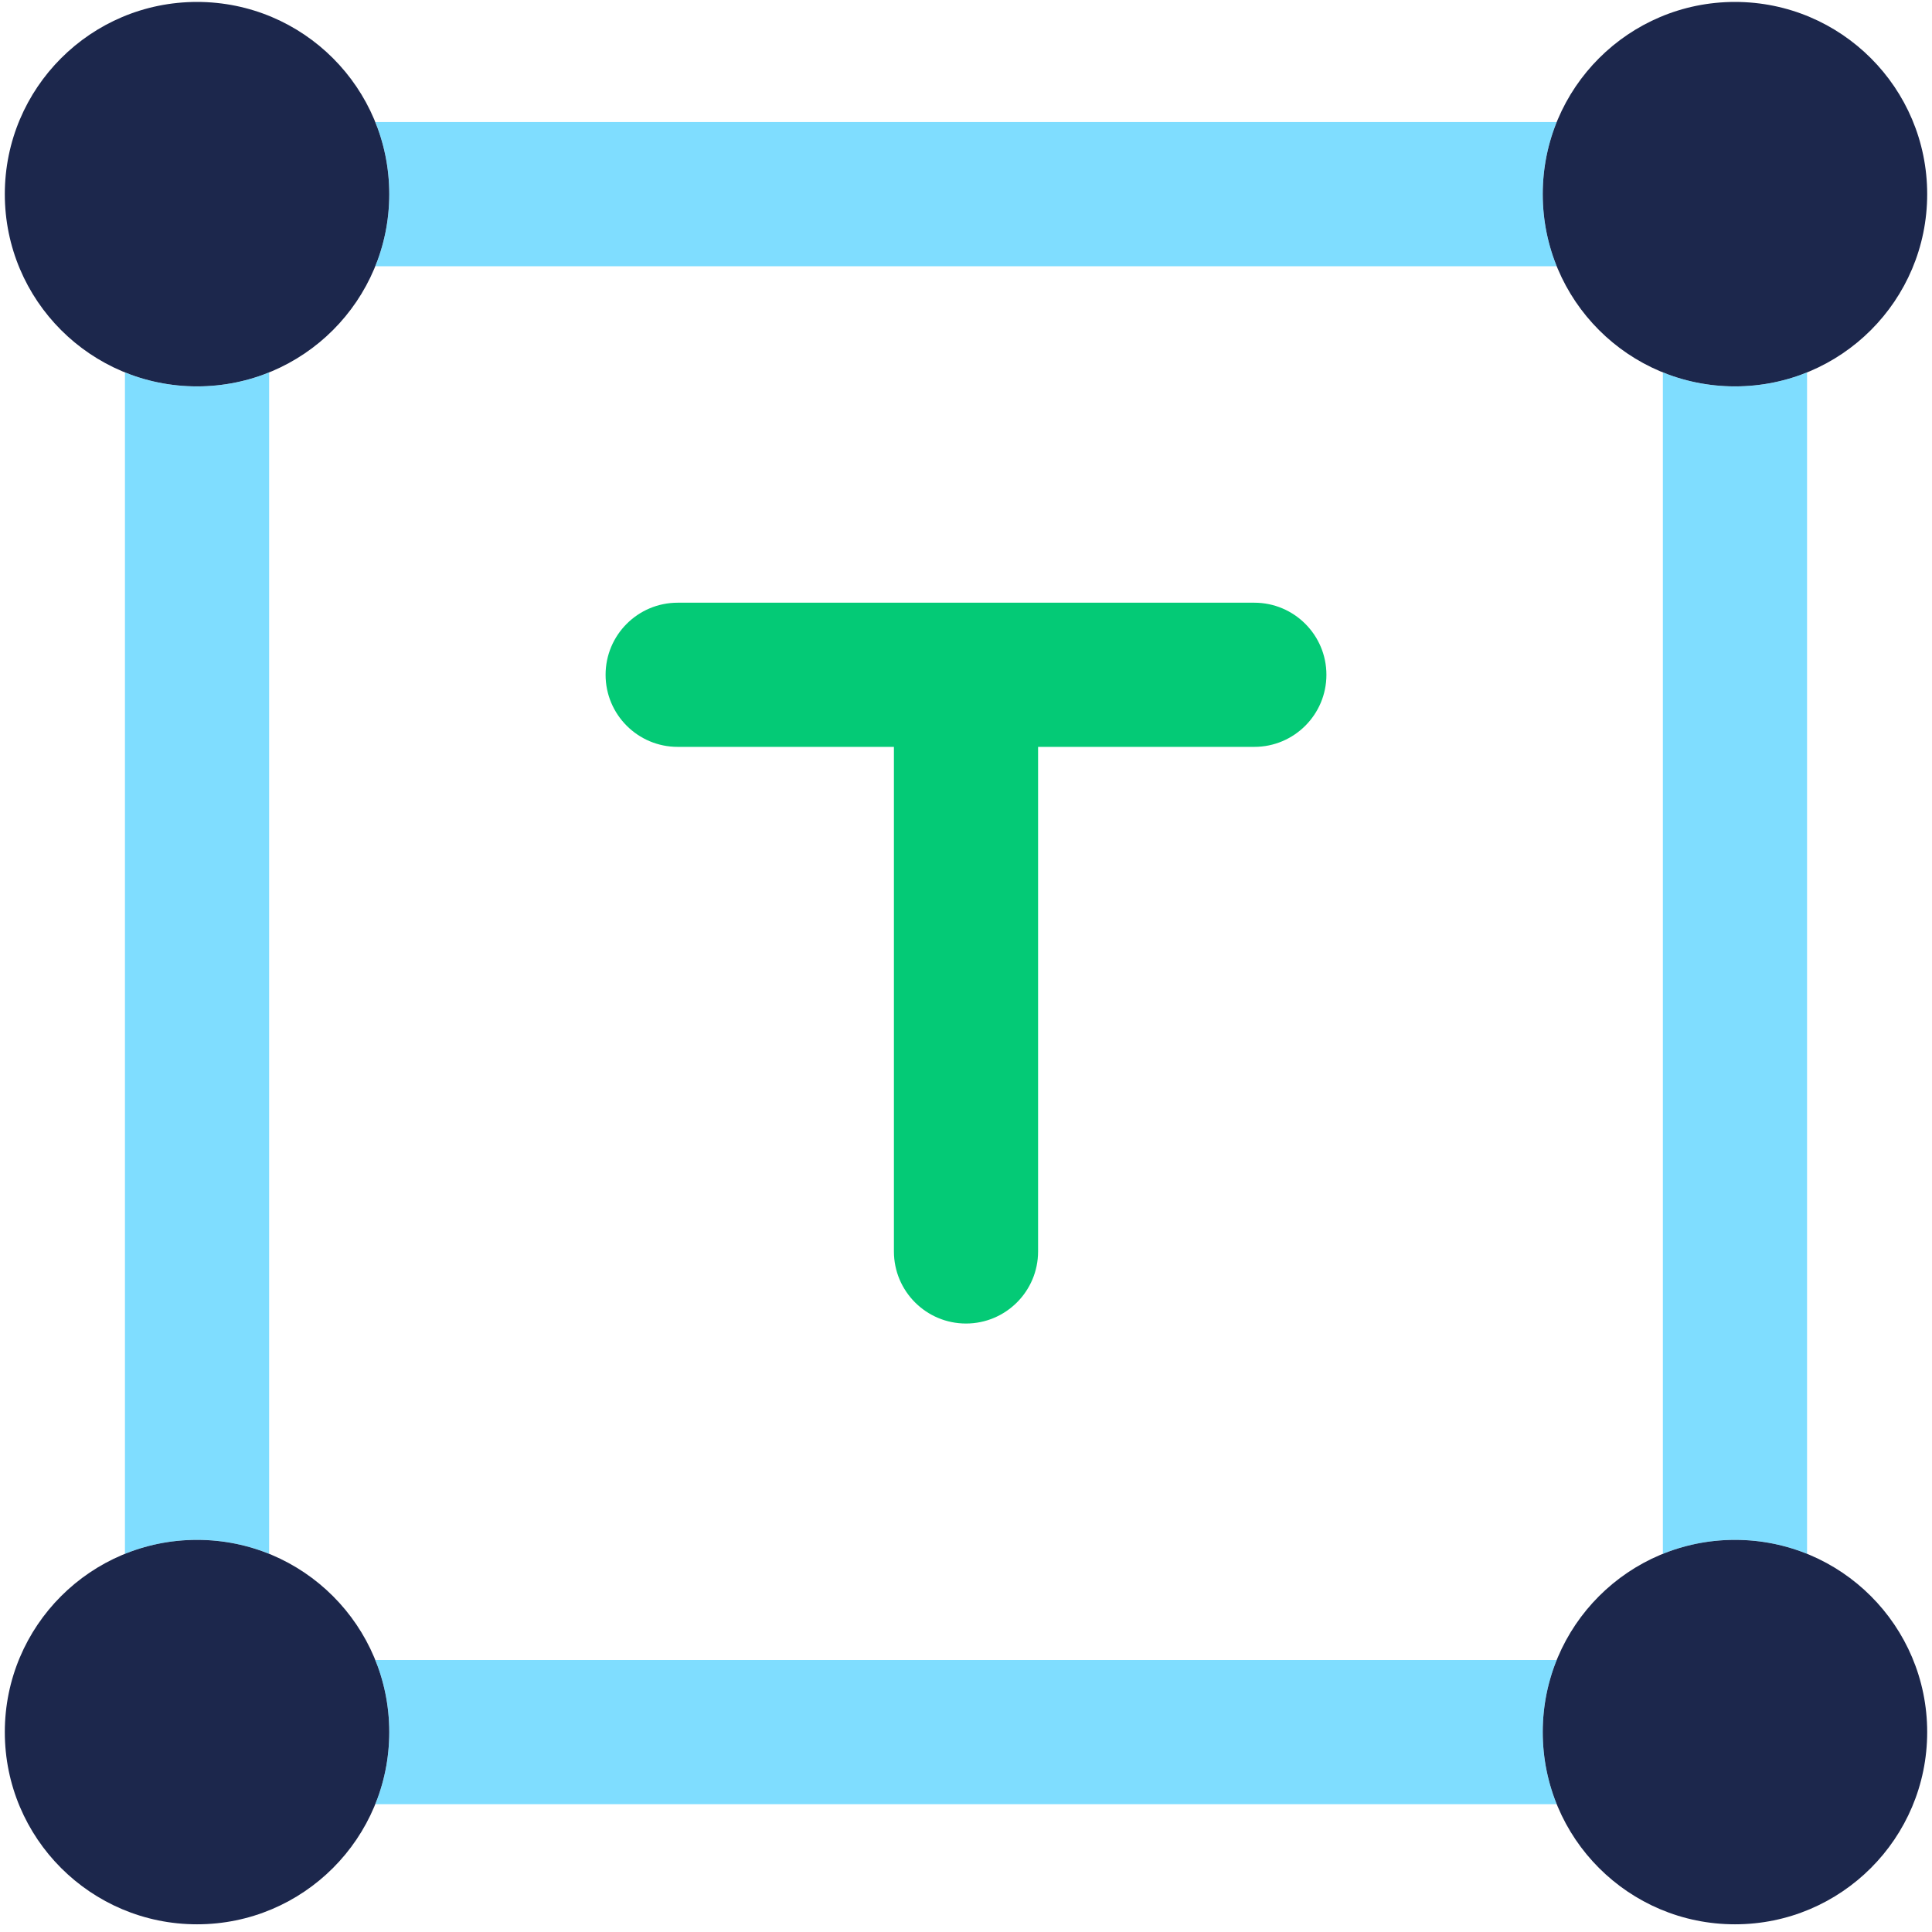 <?xml version="1.0" encoding="UTF-8" standalone="no" ?>
<!DOCTYPE svg PUBLIC "-//W3C//DTD SVG 1.1//EN" "http://www.w3.org/Graphics/SVG/1.1/DTD/svg11.dtd">
<svg xmlns="http://www.w3.org/2000/svg" xmlns:xlink="http://www.w3.org/1999/xlink" version="1.1" width="670" height="670" viewBox="0 0 670 670" xml:space="preserve">
<desc>Created with Fabric.js 3.6.6</desc>
<defs>
</defs>
<g transform="matrix(1 0 0 1 335 334)"  >
<g style=""   >
		<g transform="matrix(33.33 0 0 33.33 0 0)"  >
<path style="stroke: none; stroke-width: 1; stroke-dasharray: none; stroke-linecap: butt; stroke-dashoffset: 0; stroke-linejoin: miter; stroke-miterlimit: 4; fill: #04ca76; fill-rule: evenodd; opacity: 1;"  transform=" translate(-12, -12)" d="M 8.25 9 C 8.25 8.586 8.586 8.25 9 8.25 H 15 C 15.414 8.25 15.75 8.586 15.75 9 C 15.75 9.414 15.414 9.75 15 9.75 H 12.75 V 15 C 12.75 15.414 12.414 15.75 12 15.75 C 11.586 15.75 11.25 15.414 11.25 15 V 9.75 H 9 C 8.586 9.75 8.25 9.414 8.25 9 Z" stroke-linecap="round" />
</g>
		<g transform="matrix(33.33 0 0 33.33 -266.67 -266.67)"  >
<path style="stroke: none; stroke-width: 1; stroke-dasharray: none; stroke-linecap: butt; stroke-dashoffset: 0; stroke-linejoin: miter; stroke-miterlimit: 4; fill: rgb(28,39,76); fill-rule: nonzero; opacity: 1;"  transform=" translate(-4, -4)" d="M 4 6 C 5.105 6 6 5.105 6 4 C 6 2.895 5.105 2 4 2 C 2.895 2 2 2.895 2 4 C 2 5.105 2.895 6 4 6 Z" stroke-linecap="round" />
</g>
		<g transform="matrix(33.33 0 0 33.33 -266.67 266.67)"  >
<path style="stroke: none; stroke-width: 1; stroke-dasharray: none; stroke-linecap: butt; stroke-dashoffset: 0; stroke-linejoin: miter; stroke-miterlimit: 4; fill: rgb(28,39,76); fill-rule: nonzero; opacity: 1;"  transform=" translate(-4, -20)" d="M 4 22 C 5.105 22 6 21.105 6 20 C 6 18.895 5.105 18 4 18 C 2.895 18 2 18.895 2 20 C 2 21.105 2.895 22 4 22 Z" stroke-linecap="round" />
</g>
		<g transform="matrix(33.33 0 0 33.33 266.67 -266.67)"  >
<path style="stroke: none; stroke-width: 1; stroke-dasharray: none; stroke-linecap: butt; stroke-dashoffset: 0; stroke-linejoin: miter; stroke-miterlimit: 4; fill: rgb(28,39,76); fill-rule: nonzero; opacity: 1;"  transform=" translate(-20, -4)" d="M 22 4 C 22 5.105 21.105 6 20 6 C 18.895 6 18 5.105 18 4 C 18 2.895 18.895 2 20 2 C 21.105 2 22 2.895 22 4 Z" stroke-linecap="round" />
</g>
		<g transform="matrix(33.33 0 0 33.33 266.67 266.67)"  >
<path style="stroke: none; stroke-width: 1; stroke-dasharray: none; stroke-linecap: butt; stroke-dashoffset: 0; stroke-linejoin: miter; stroke-miterlimit: 4; fill: rgb(28,39,76); fill-rule: nonzero; opacity: 1;"  transform=" translate(-20, -20)" d="M 20 22 C 21.105 22 22 21.105 22 20 C 22 18.895 21.105 18 20 18 C 18.895 18 18 18.895 18 20 C 18 21.105 18.895 22 20 22 Z" stroke-linecap="round" />
</g>
		<g transform="matrix(33.33 0 0 33.33 -266.67 0)"  >
<path style="stroke: none; stroke-width: 1; stroke-dasharray: none; stroke-linecap: butt; stroke-dashoffset: 0; stroke-linejoin: miter; stroke-miterlimit: 4; fill: #00bdff; fill-rule: nonzero; opacity: 0.5;"  transform=" translate(-4, -12)" d="M 4.75 5.855 C 4.518 5.948 4.265 6 4 6 C 3.735 6 3.482 5.948 3.25 5.855 V 18.145 C 3.482 18.052 3.735 18 4 18 C 4.265 18 4.518 18.052 4.75 18.145 V 5.855 Z" stroke-linecap="round" />
</g>
		<g transform="matrix(33.33 0 0 33.33 0 -266.67)"  >
<path style="stroke: none; stroke-width: 1; stroke-dasharray: none; stroke-linecap: butt; stroke-dashoffset: 0; stroke-linejoin: miter; stroke-miterlimit: 4; fill: #00bdff; fill-rule: nonzero; opacity: 0.5;"  transform=" translate(-12, -4)" d="M 5.855 4.75 H 18.145 C 18.052 4.518 18 4.265 18 4 C 18 3.735 18.052 3.482 18.145 3.25 H 5.855 C 5.948 3.482 6 3.735 6 4 C 6 4.265 5.948 4.518 5.855 4.75 Z" stroke-linecap="round" />
</g>
		<g transform="matrix(33.33 0 0 33.33 266.67 0)"  >
<path style="stroke: none; stroke-width: 1; stroke-dasharray: none; stroke-linecap: butt; stroke-dashoffset: 0; stroke-linejoin: miter; stroke-miterlimit: 4; fill: #00bdff; fill-rule: nonzero; opacity: 0.5;"  transform=" translate(-20, -12)" d="M 19.25 5.855 C 19.482 5.948 19.735 6 20 6 C 20.265 6 20.518 5.948 20.75 5.855 V 18.145 C 20.518 18.052 20.265 18 20 18 C 19.735 18 19.482 18.052 19.25 18.145 V 5.855 Z" stroke-linecap="round" />
</g>
		<g transform="matrix(33.33 0 0 33.33 0 266.67)"  >
<path style="stroke: none; stroke-width: 1; stroke-dasharray: none; stroke-linecap: butt; stroke-dashoffset: 0; stroke-linejoin: miter; stroke-miterlimit: 4; fill: #00bdff; fill-rule: nonzero; opacity: 0.5;"  transform=" translate(-12, -20)" d="M 18.145 19.25 H 5.855 C 5.948 19.482 6 19.735 6 20 C 6 20.265 5.948 20.518 5.855 20.75 H 18.145 C 18.052 20.518 18 20.265 18 20 C 18 19.735 18.052 19.482 18.145 19.25 Z" stroke-linecap="round" />
</g>
</g>
</g>
</svg>